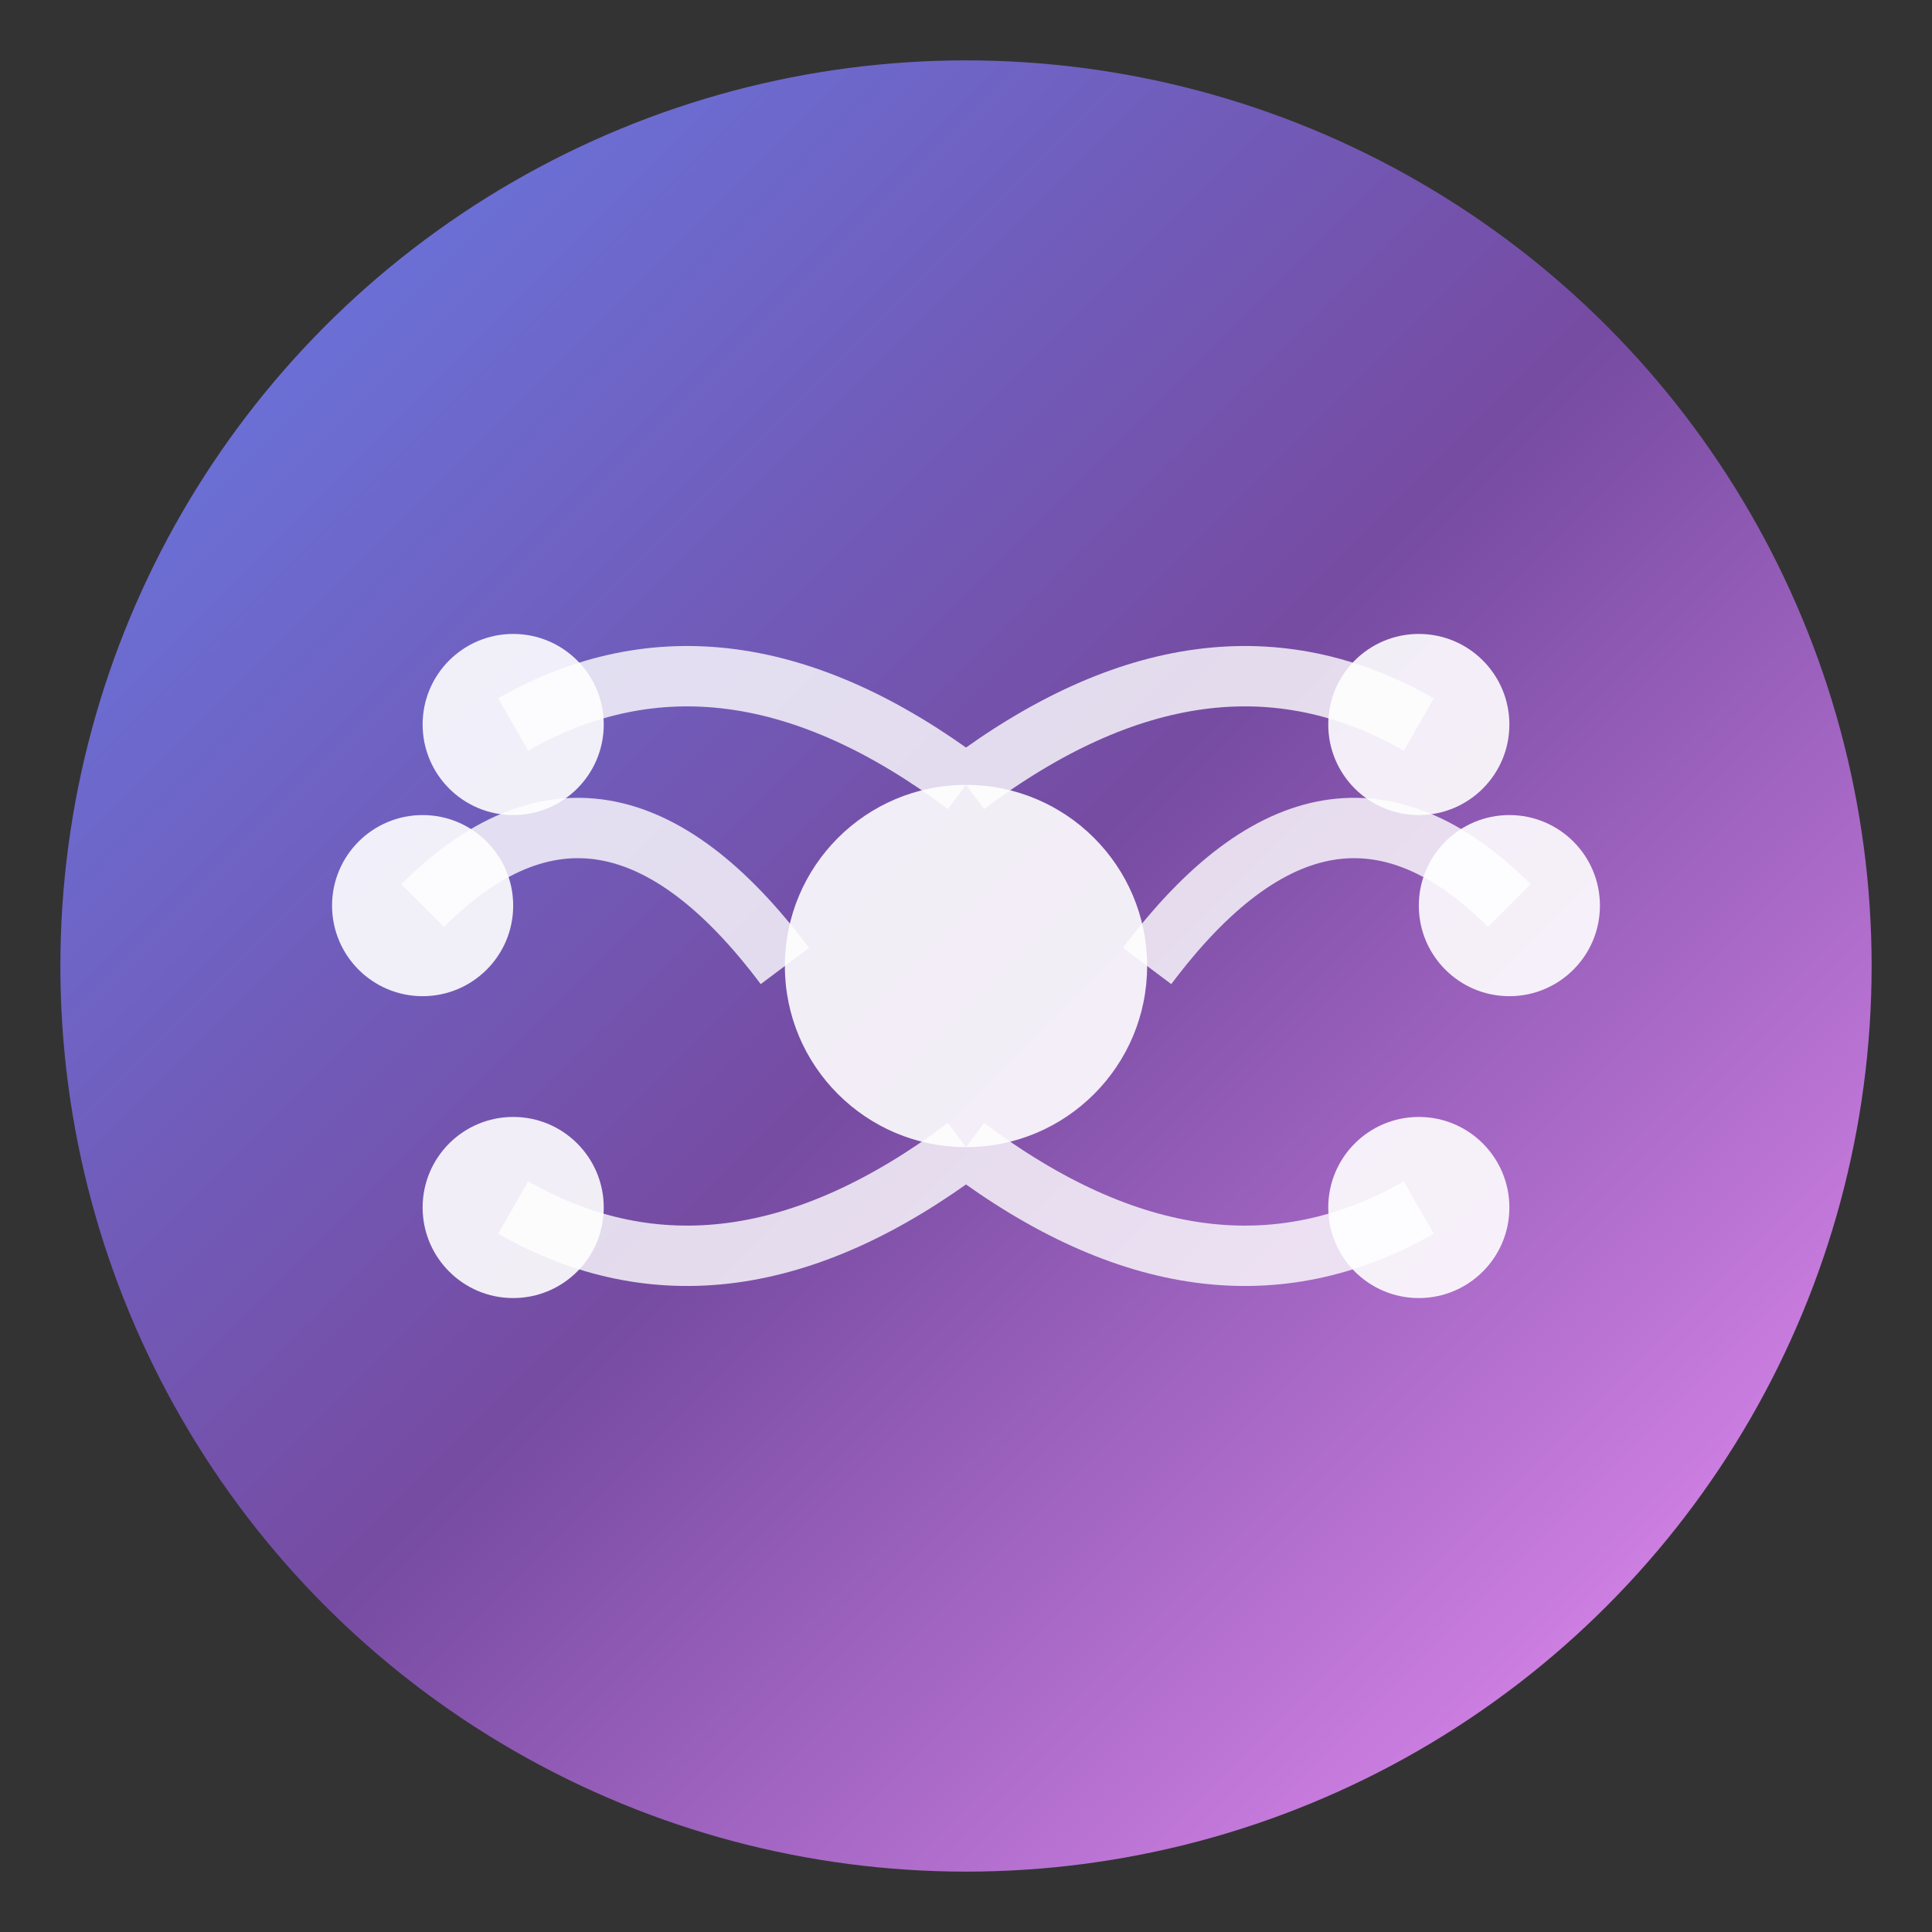 <?xml version="1.0" encoding="UTF-8"?>
<svg width="32" height="32" viewBox="0 0 32 32" xmlns="http://www.w3.org/2000/svg">
  <rect x="0" y="0" width="32" height="32" fill="#333333" stroke="none"/>
  <defs>
    <!-- Gradient for the brain/AI icon -->
    <linearGradient id="brainGradient" x1="0%" y1="0%" x2="100%" y2="100%">
      <stop offset="0%" style="stop-color:#667eea;stop-opacity:1" />
      <stop offset="50%" style="stop-color:#764ba2;stop-opacity:1" />
      <stop offset="100%" style="stop-color:#f093fb;stop-opacity:1" />
    </linearGradient>
  </defs>
  
  <!-- Background circle for the icon -->
  <circle cx="16" cy="16" r="15" fill="url(#brainGradient)"/>
  
  <!-- AI Brain Circuit Pattern -->
  <g transform="translate(16,16)">
    <!-- Central brain node -->
    <circle cx="0" cy="0" r="3" fill="#ffffff" opacity="0.9"/>
    
    <!-- Neural network connections -->
    <g stroke="#ffffff" stroke-width="1" opacity="0.8" fill="none">
      <!-- Top connections -->
      <path d="M 0,-3 Q -4,-6 -7.5,-4"/>
      <path d="M 0,-3 Q 4,-6 7.5,-4"/>
      
      <!-- Side connections -->
      <path d="M -3,0 Q -6,-4 -9,-1"/>
      <path d="M 3,0 Q 6,-4 9,-1"/>
      
      <!-- Bottom connections -->
      <path d="M 0,3 Q -4,6 -7.5,4"/>
      <path d="M 0,3 Q 4,6 7.5,4"/>
    </g>
    
    <!-- Neural nodes -->
    <circle cx="-7.5" cy="-4" r="1.5" fill="#ffffff" opacity="0.9"/>
    <circle cx="7.5" cy="-4" r="1.5" fill="#ffffff" opacity="0.9"/>
    <circle cx="-9" cy="-1" r="1.5" fill="#ffffff" opacity="0.9"/>
    <circle cx="9" cy="-1" r="1.5" fill="#ffffff" opacity="0.9"/>
    <circle cx="-7.5" cy="4" r="1.5" fill="#ffffff" opacity="0.9"/>
    <circle cx="7.5" cy="4" r="1.5" fill="#ffffff" opacity="0.9"/>
  </g>
</svg>